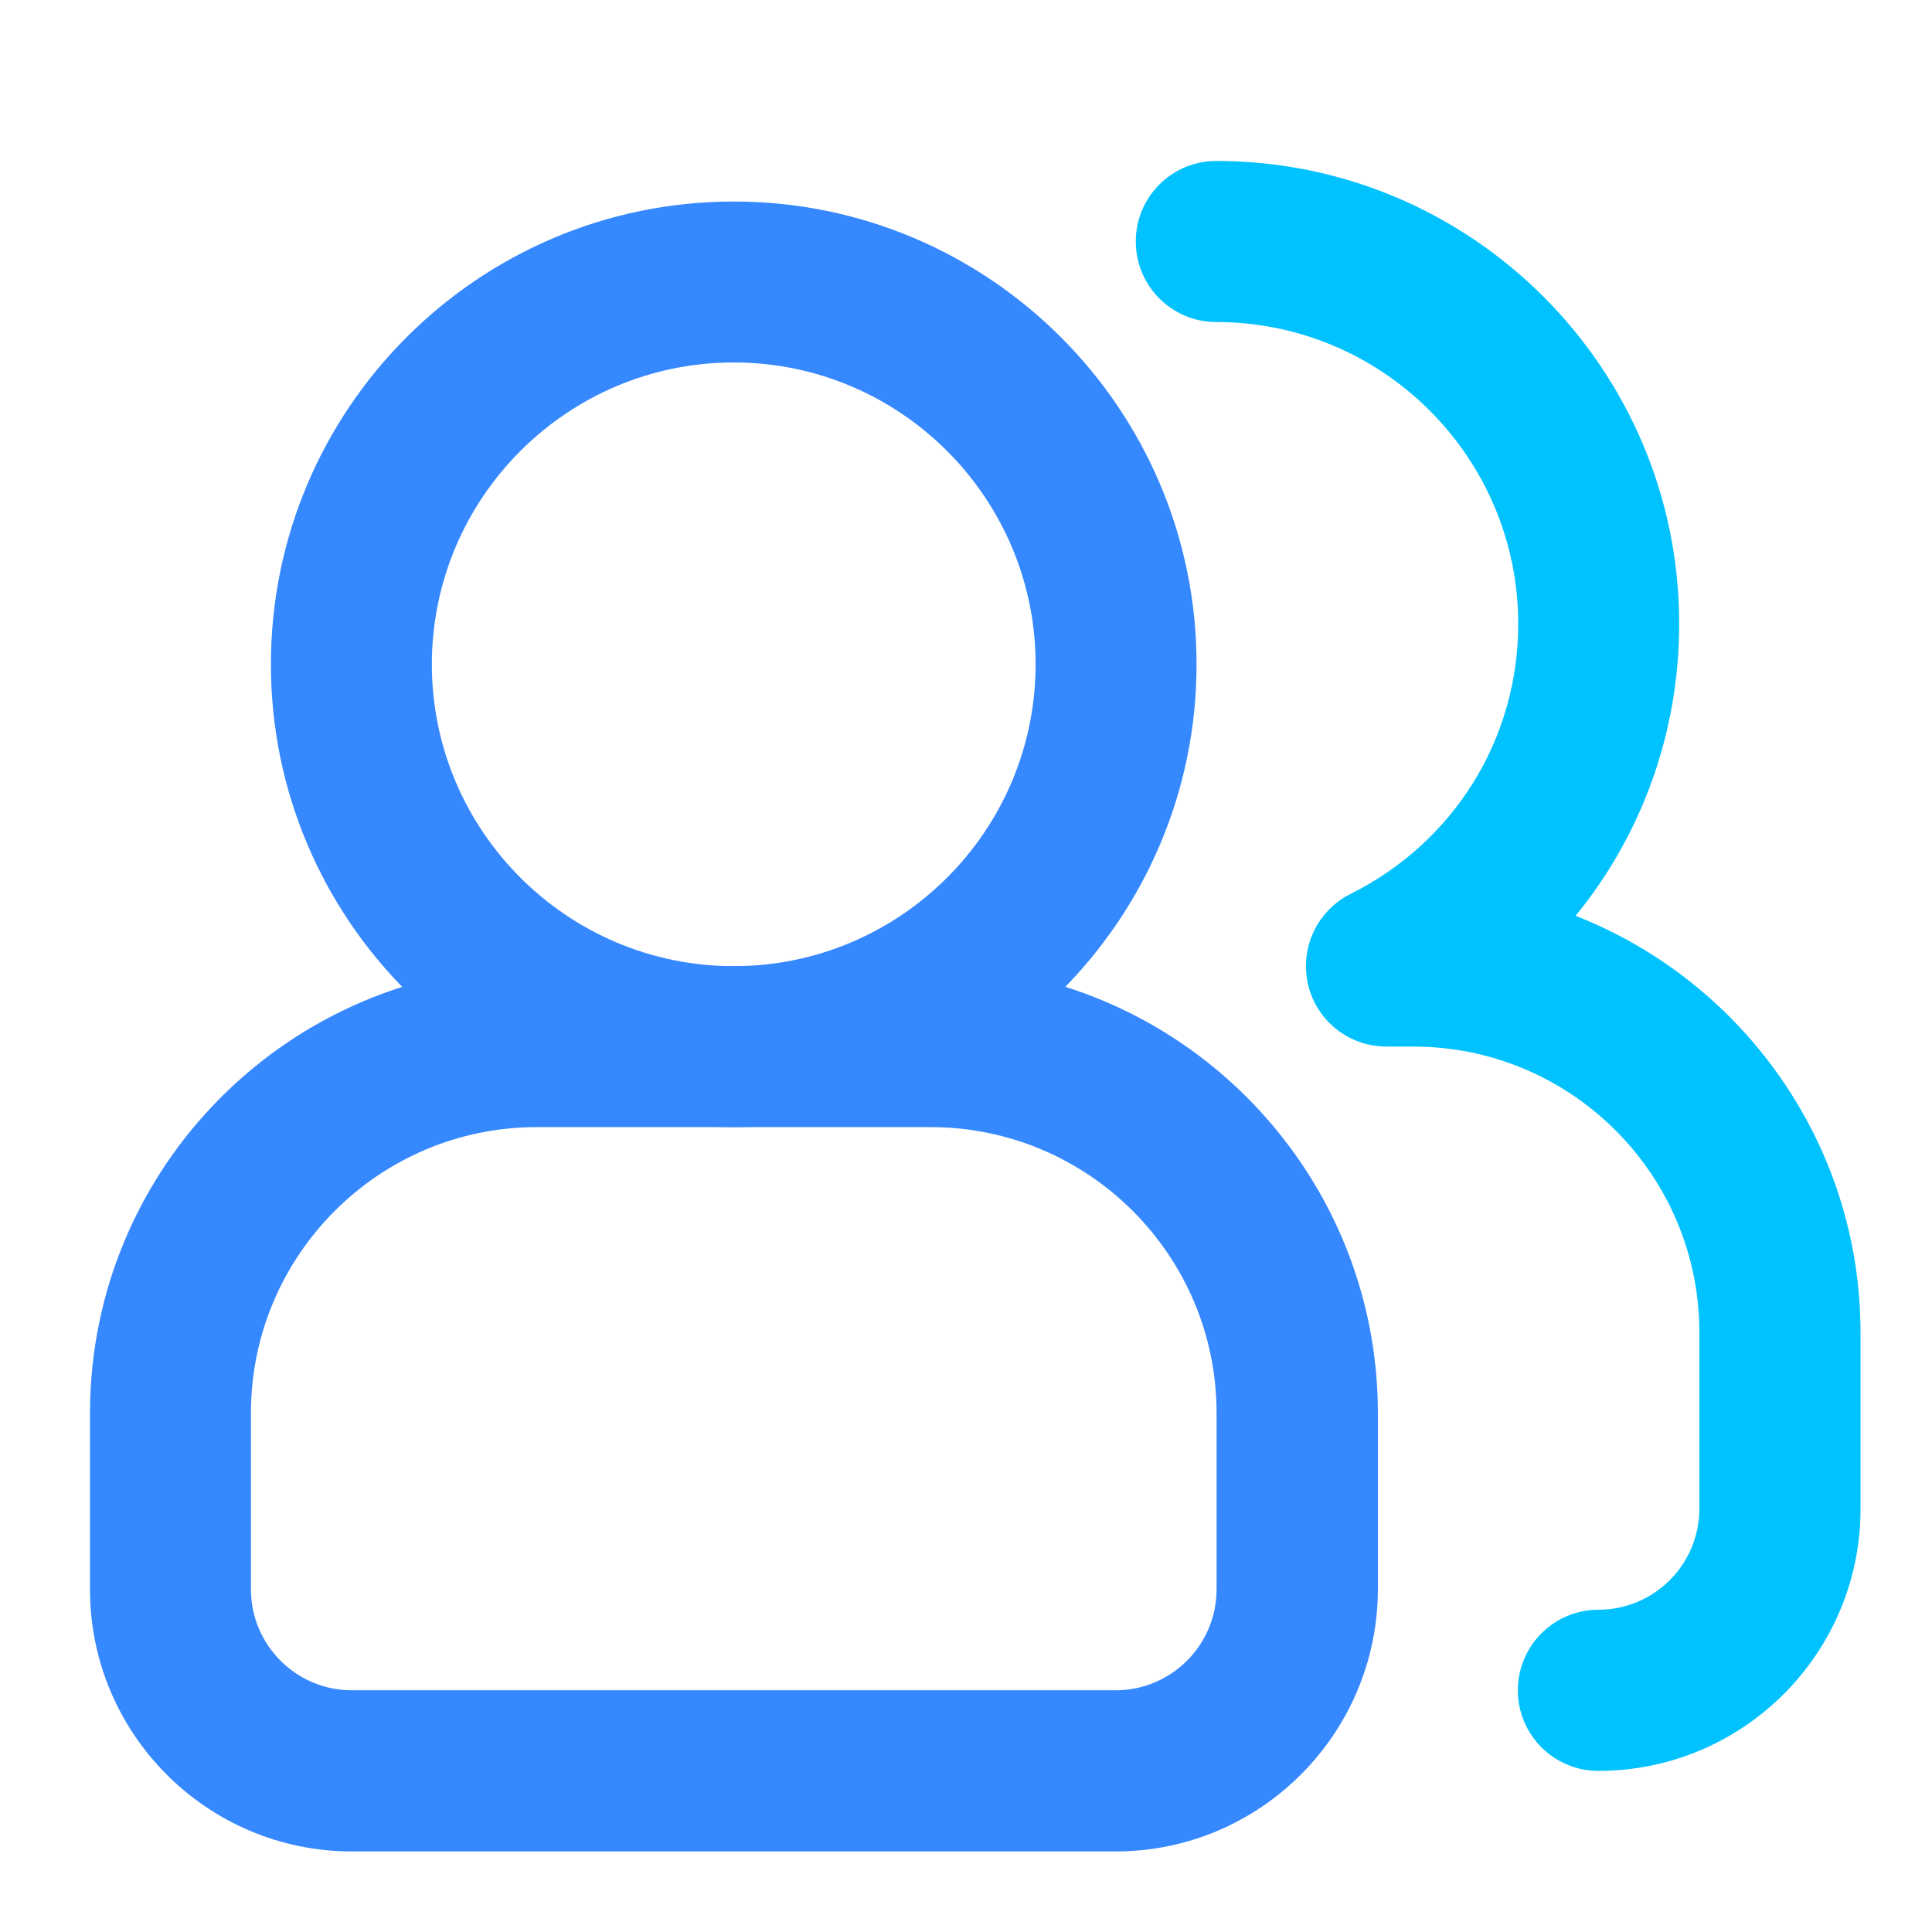 <svg width="36" height="36" viewBox="0 0 36 36" fill="none" xmlns="http://www.w3.org/2000/svg">
<path d="M13.672 21.002C8.919 21.002 5.048 17.135 5.048 12.379C5.048 7.622 8.916 3.755 13.672 3.755C18.429 3.755 22.296 7.622 22.296 12.379C22.296 17.135 18.425 21.002 13.672 21.002ZM13.672 6.754C10.571 6.754 8.047 9.278 8.047 12.379C8.047 15.479 10.571 18.003 13.672 18.003C16.773 18.003 19.297 15.479 19.297 12.379C19.297 9.278 16.773 6.754 13.672 6.754Z" fill="#3688FF"/>
<path d="M20.788 34.499H6.557C3.864 34.499 1.677 32.309 1.677 29.619V26.332C1.677 21.741 5.411 18.003 10.006 18.003H17.346C21.938 18.003 25.675 21.741 25.675 26.332V29.619C25.668 32.309 23.481 34.499 20.788 34.499ZM10.002 21.002C7.063 21.002 4.676 23.393 4.676 26.328V29.616C4.676 30.653 5.52 31.496 6.557 31.496H20.788C21.825 31.496 22.669 30.653 22.669 29.616V26.328C22.669 23.389 20.278 21.002 17.339 21.002H10.002Z" fill="#3688FF"/>
<path d="M29.784 32.998C28.955 32.998 28.283 32.326 28.283 31.497C28.283 30.667 28.955 29.995 29.784 29.995C30.822 29.995 31.665 29.152 31.665 28.114V24.827C31.665 21.888 29.275 19.501 26.335 19.501H25.833C25.137 19.501 24.532 19.023 24.374 18.345C24.216 17.666 24.543 16.97 25.165 16.657C27.091 15.697 28.29 13.771 28.29 11.626C28.29 8.525 25.766 6.001 22.665 6.001C21.835 6.001 21.164 5.33 21.164 4.5C21.164 3.67 21.835 2.999 22.665 2.999C27.418 2.999 31.289 6.866 31.289 11.623C31.289 13.655 30.59 15.557 29.359 17.065C32.463 18.281 34.668 21.305 34.668 24.831V28.118C34.668 30.811 32.477 32.998 29.784 32.998Z" fill="#00C2FF"/>
</svg>
